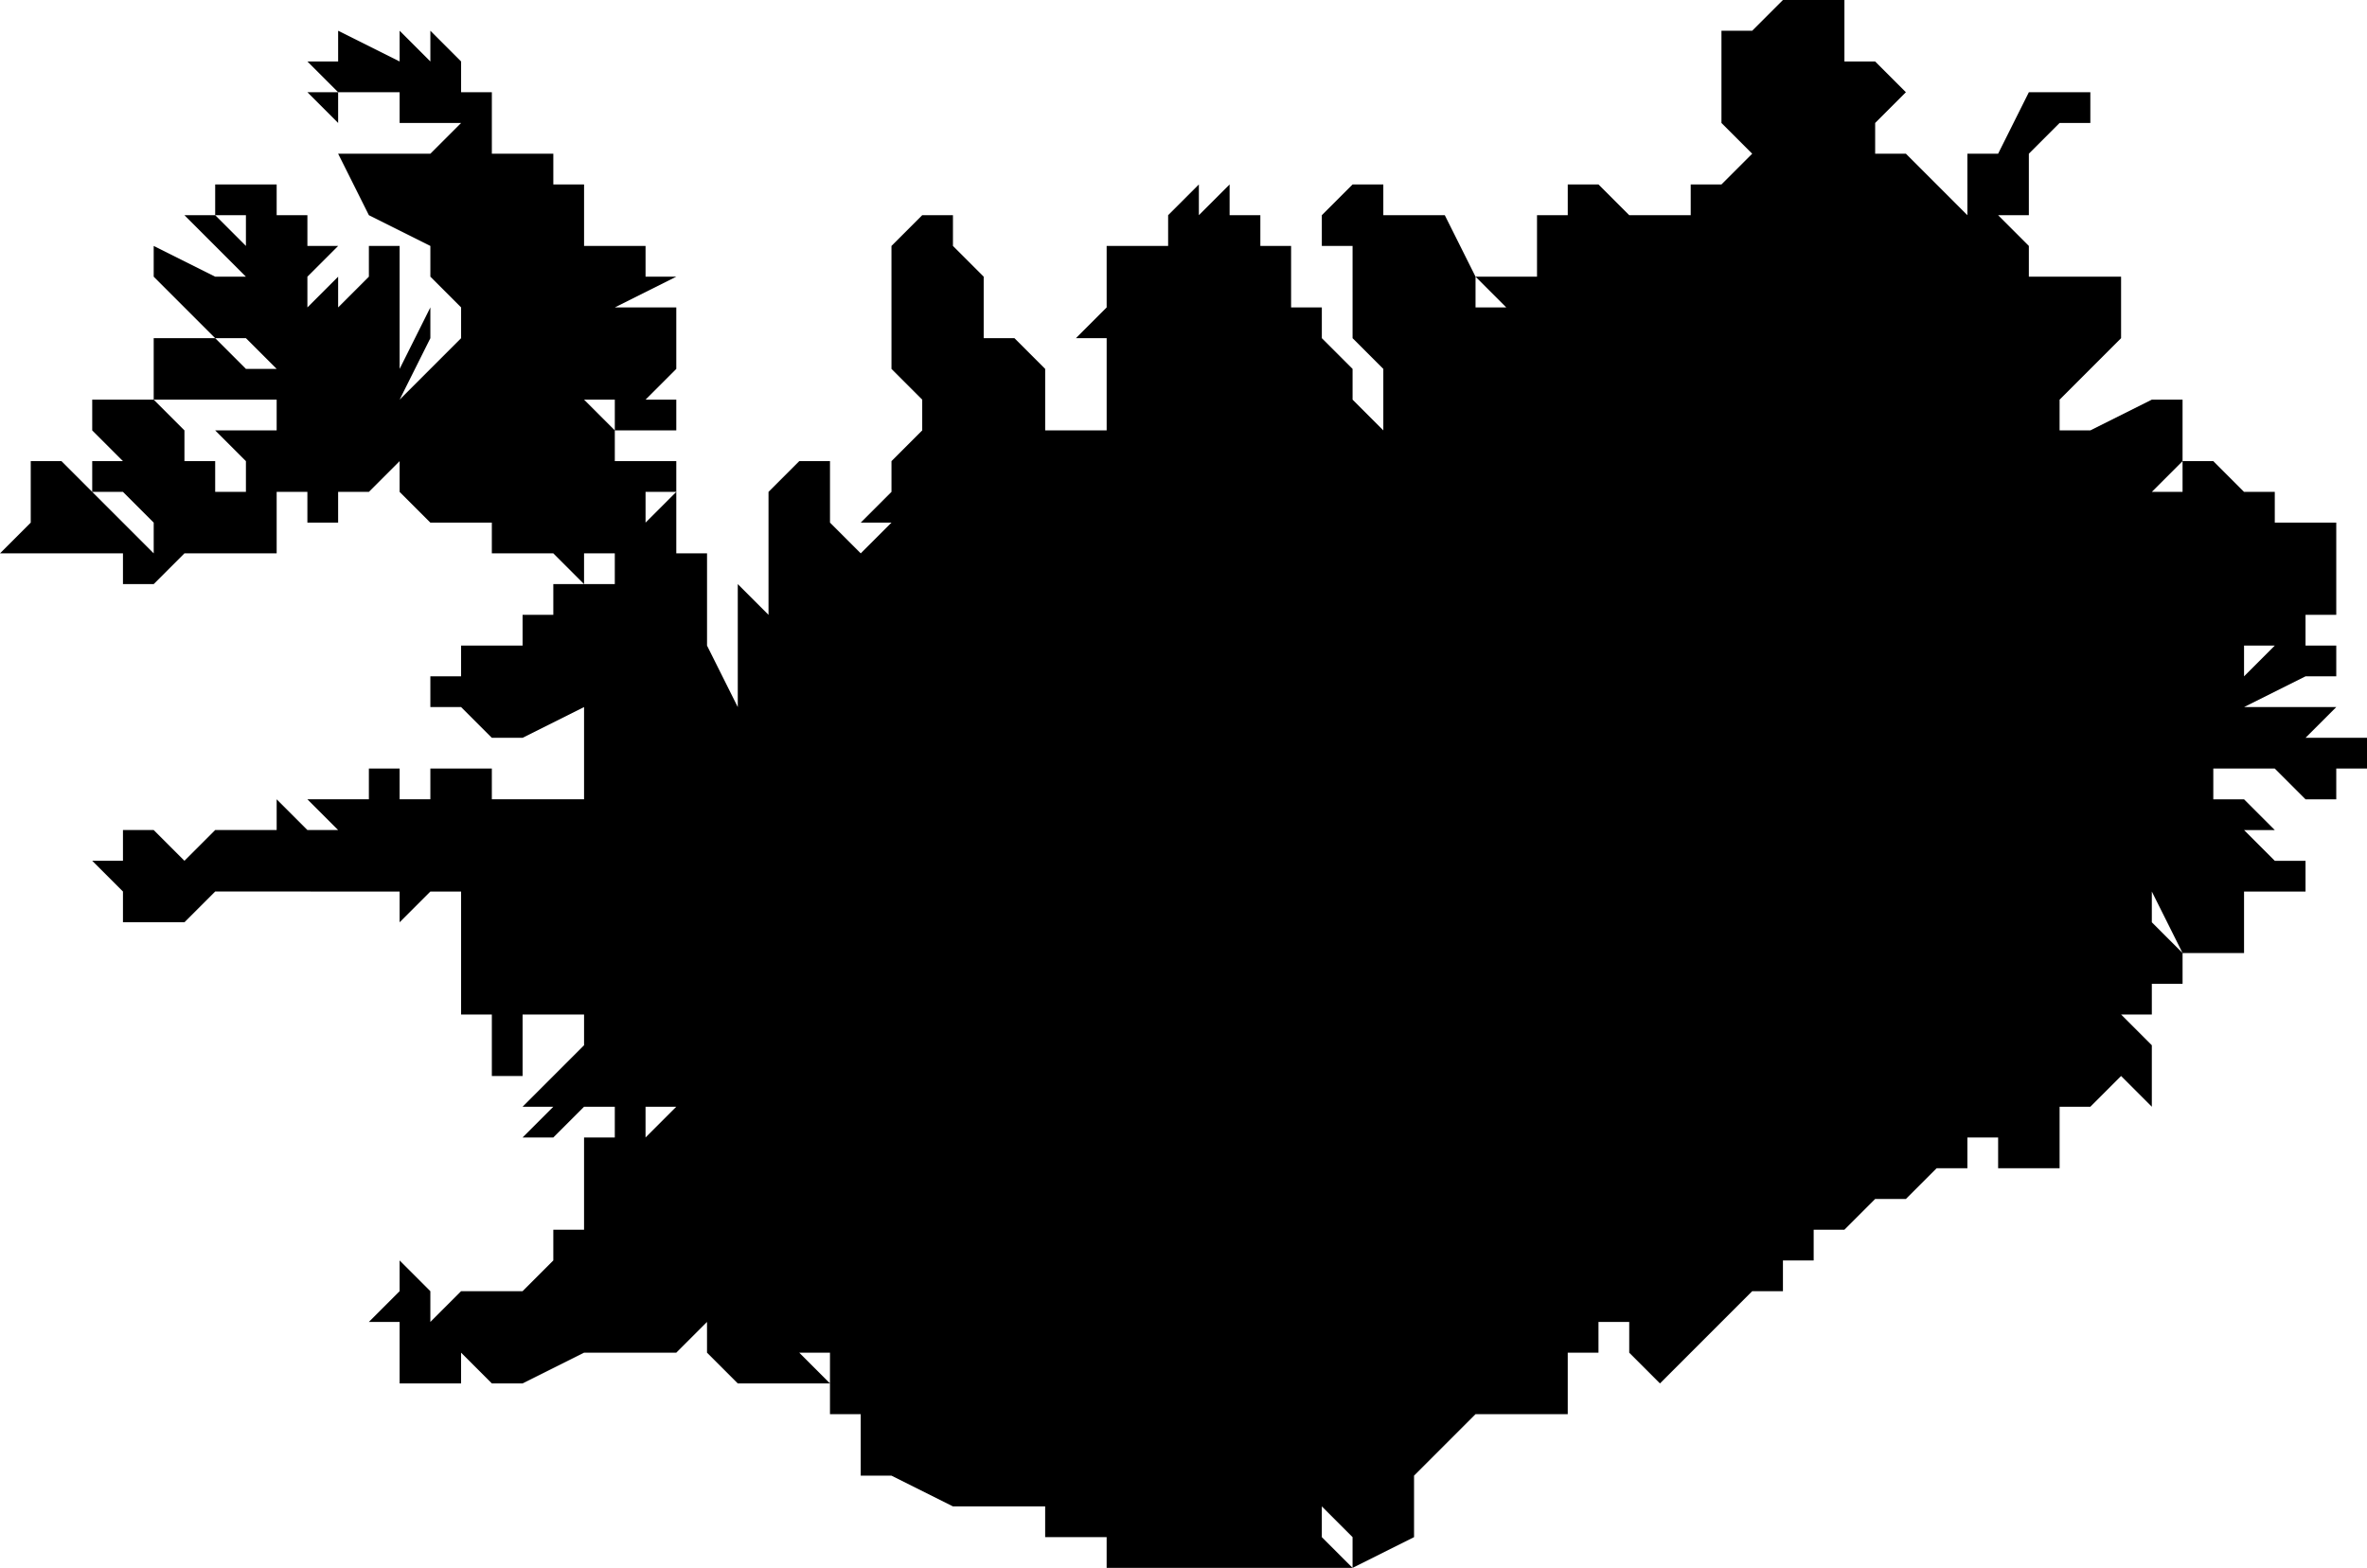 <svg xmlns="http://www.w3.org/2000/svg" viewBox="0 0 77 51">
  <path d="M59 0h1v2h1l1 1-1 1v1h1l1 1 1 1V5h1l1-2h4-2v1h-1l-1 1v2h-1l1 1v1h3v2l-1 1-1 1v1h1l2-1h1v2l-1 1h1v-1h1l1 1h1v1h2v3h-2 1v1h-2v1l1-1h2v1h-1l-2 1h3l-1 1h2v1h-1v1h-1l-1-1h-2v1h1l1 1h1-2l1 1h1v1h-2v2h-2l-1-2v1l1 1v1h-1v1h-1l1 1v2l-1-1-1 1h-1v2h-2v-1h-1v-1 2h-1l-1 1h-1l-1 1h-1v1h-1v1h-1l-1 1-1 1-1 1-1-1v-1h-1v1h-1v2h-3l-1 1v-1 1l-1 1v2l-2 1v-1l-1-1v1l1 1h-8v-1h-2v-1h-3l-2-1h-1v-2h-1v-2h-1l1 1h-3l-1-1v-1h1-1l-1 1h-3l-2 1h-1l-1-1v1h-2v-2h-1l1-1v-1l1 1v1l1-1h2l1-1v-1h1v-3h1v-1h1v1l1-1h-3l-1 1h-1l1-1h1-2l1-1 1-1v-1h-2v2h-1v-2h-1v-4h-1l-1 1v-1H7l-1 1H4v-1l-1-1h1v-1h1l1 1 1-1h2v-1l1 1H9h2l-1-1h2v-1h1v1h1v-1h2v1h3v-3l-2 1h-1l-1-1h-1v-1h1v-1h2v-1h1v-1h2v-1h-1v1l-1-1h-1v-1 1h-1v1-1h-1 1v-1l1-1-1 1h-2v-2 2l-1-1v1-2l-1 1v-1 1h-1v1h-1v-1H9v2H6l-1 1H4v-1H0l1-1v-2h1l1 1 1 1 1 1v-1l-1-1H3v-1h1l1 1-1-1-1-1v-1h2l1 1v1h1v1h1v-1h1-1l-1-1h2v-1h1-5v-2h2l1 1h1l-1-1H7L5 9V8l2 1h1L7 8 6 7h1l1 1V7H7V6h2v1h1v1H9h2l-1 1v1l1-1v2-1l1-1v2-3h1v4l1-2v1l-1 2 1-1 1-1v-1l-1-1V8h1-1l-2-1-1-2h3l1-1h-2V3h-1v1-1h-1v1l-1-1h1l-1-1h1-1 1V1l2 1V1l1 1V1l1 1v1h1v2h1-1 2v1h1v2h1v1-1h1v1h1l-2 1h2-1 1v2l-1 1h1v1h-2v-1h-1l1 1v1h2v1h-1v1l1-1v2l-1 1 1-1h1v3l1 2v1-5l1 1v-4l1-1h1v2l1 1 1-1h-1l1-1v1-2l1-1v-1l-1-1V8l1-1h1v1l1 1v2h1l1 1v2h1v-1 1h1v-3h-1l1-1V8h2V7l1-1v1l1-1v1h1v1h1v2h1v1l1 1v1l1 1v1-3l-1-1V8h-1V7l1-1h1v1h2l1 2v1h1l-1-1h2V7h1V6h1l1 1v1-1h2V6h1v1-1l1-1-1-1V0v1-1 1h1l1-1zm5 37z"/>
</svg>
